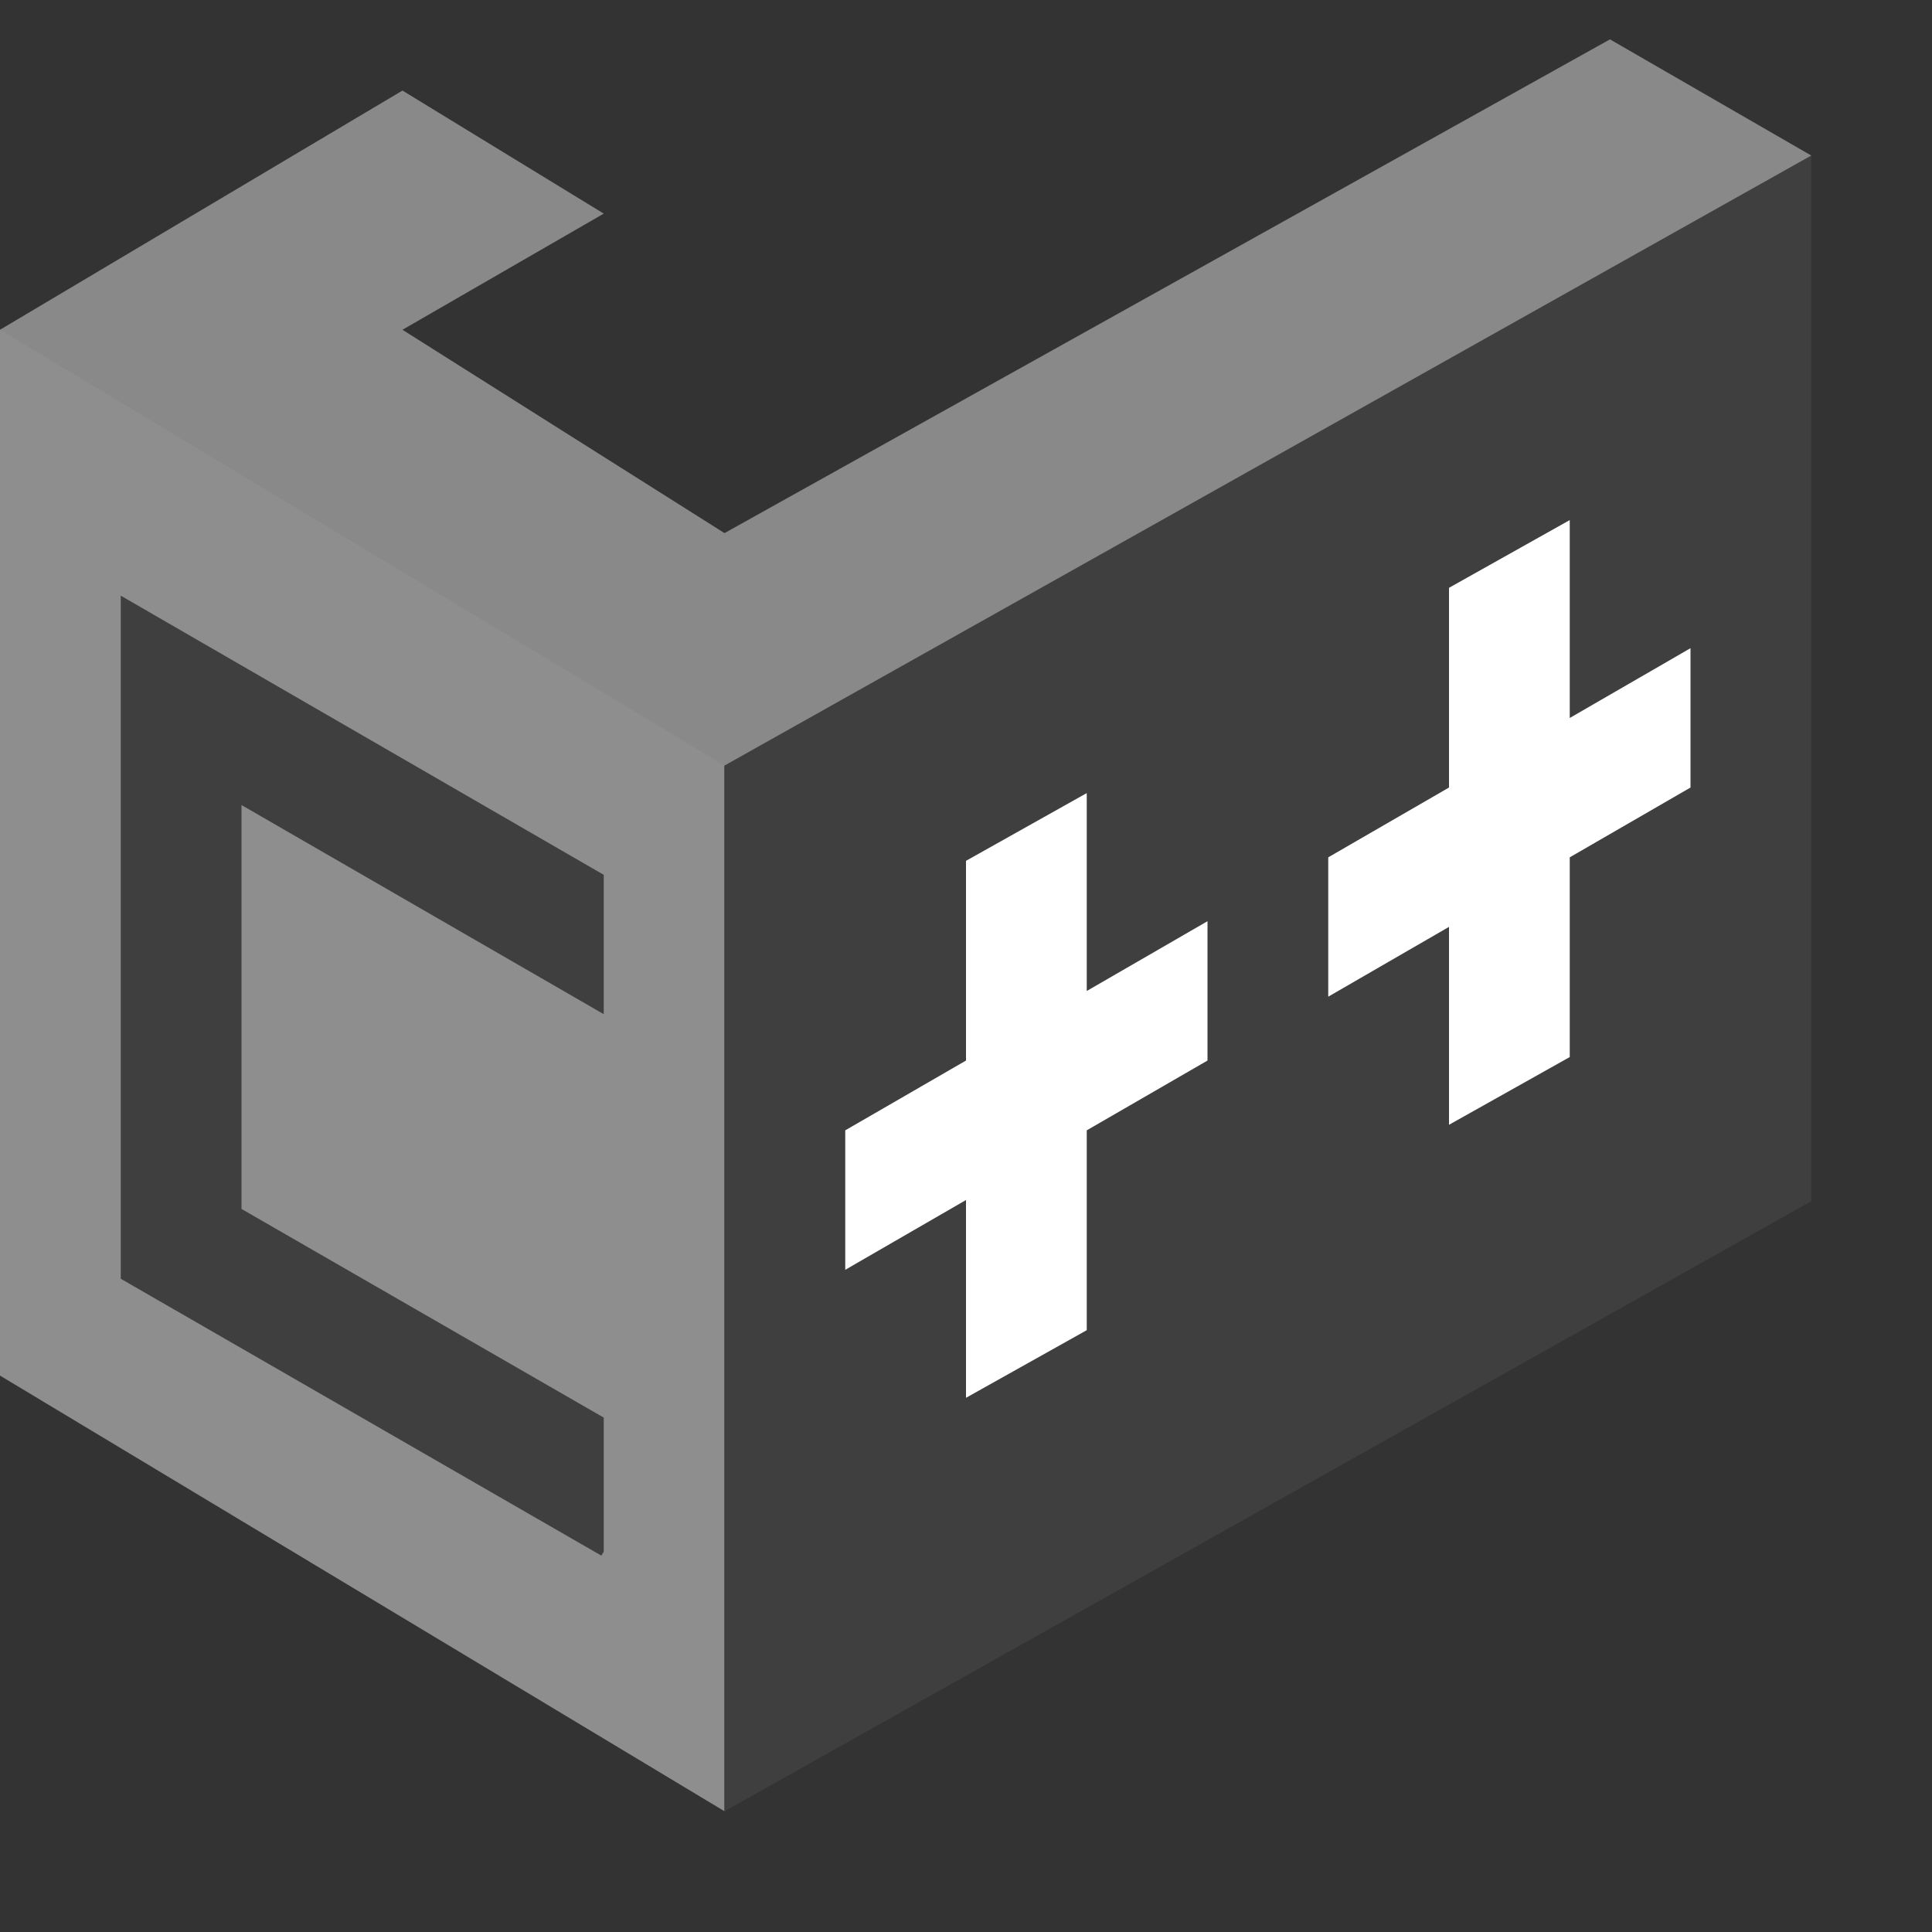 <svg xmlns="http://www.w3.org/2000/svg" width="16" height="16" version="1">
 <rect width="100%" height="100%" fill="#333333" stroke="none"/>
 <path style="fill:none" d="M 3.95e-7,2.731 V 11.392 L 6.25,15 15,9.948 V 1.288"/>
 <path style="fill:none" d="M 2.45e-7,2.731 V 11.392"/>
 <path style="fill:#8e8e8e;fill-rule:evenodd" d="M 0.457,2.708 3.95e-7,2.731 -1.7499982e-8,11.392 6,15 V 6.24"/>
 <path style="fill:#3f3f3f;fill-rule:evenodd" d="M 14.772,1.264 6,6.24 V 15 L 15,9.948 15,1.288 Z"/>
 <path style="fill:#3f3f3f" d="M 1,4.933 V 10.59 L 4.98,12.883 5,12.85 V 11.74 L 2,10.012 V 6.667 l 3,1.732 v -1.154 z"/>
 <path style="fill:#ffffff" d="M 9 6.568 L 8 7.129 L 8 8.783 L 7 9.361 L 7 10.516 L 8 9.938 L 8 11.576 L 9 11.016 L 9 9.361 L 10 8.783 L 10 7.629 L 9 8.207 L 9 6.568 z"/>
 <path d="m 13,4.307 -1,0.561 v 1.654 l -1,0.578 V 8.254 L 12,7.676 V 9.315 L 13,8.754 V 7.1 l 1,-0.578 V 5.368 l -1,0.578 z" style="fill:#ffffff"/>
 <path style="fill:#898989;fill-rule:evenodd" d="M 3.333,0.75 3.95e-7,2.731 6,6.34 15,1.288 13.333,0.326 6,4.415 3.333,2.731 5,1.769 Z"/>
</svg>
